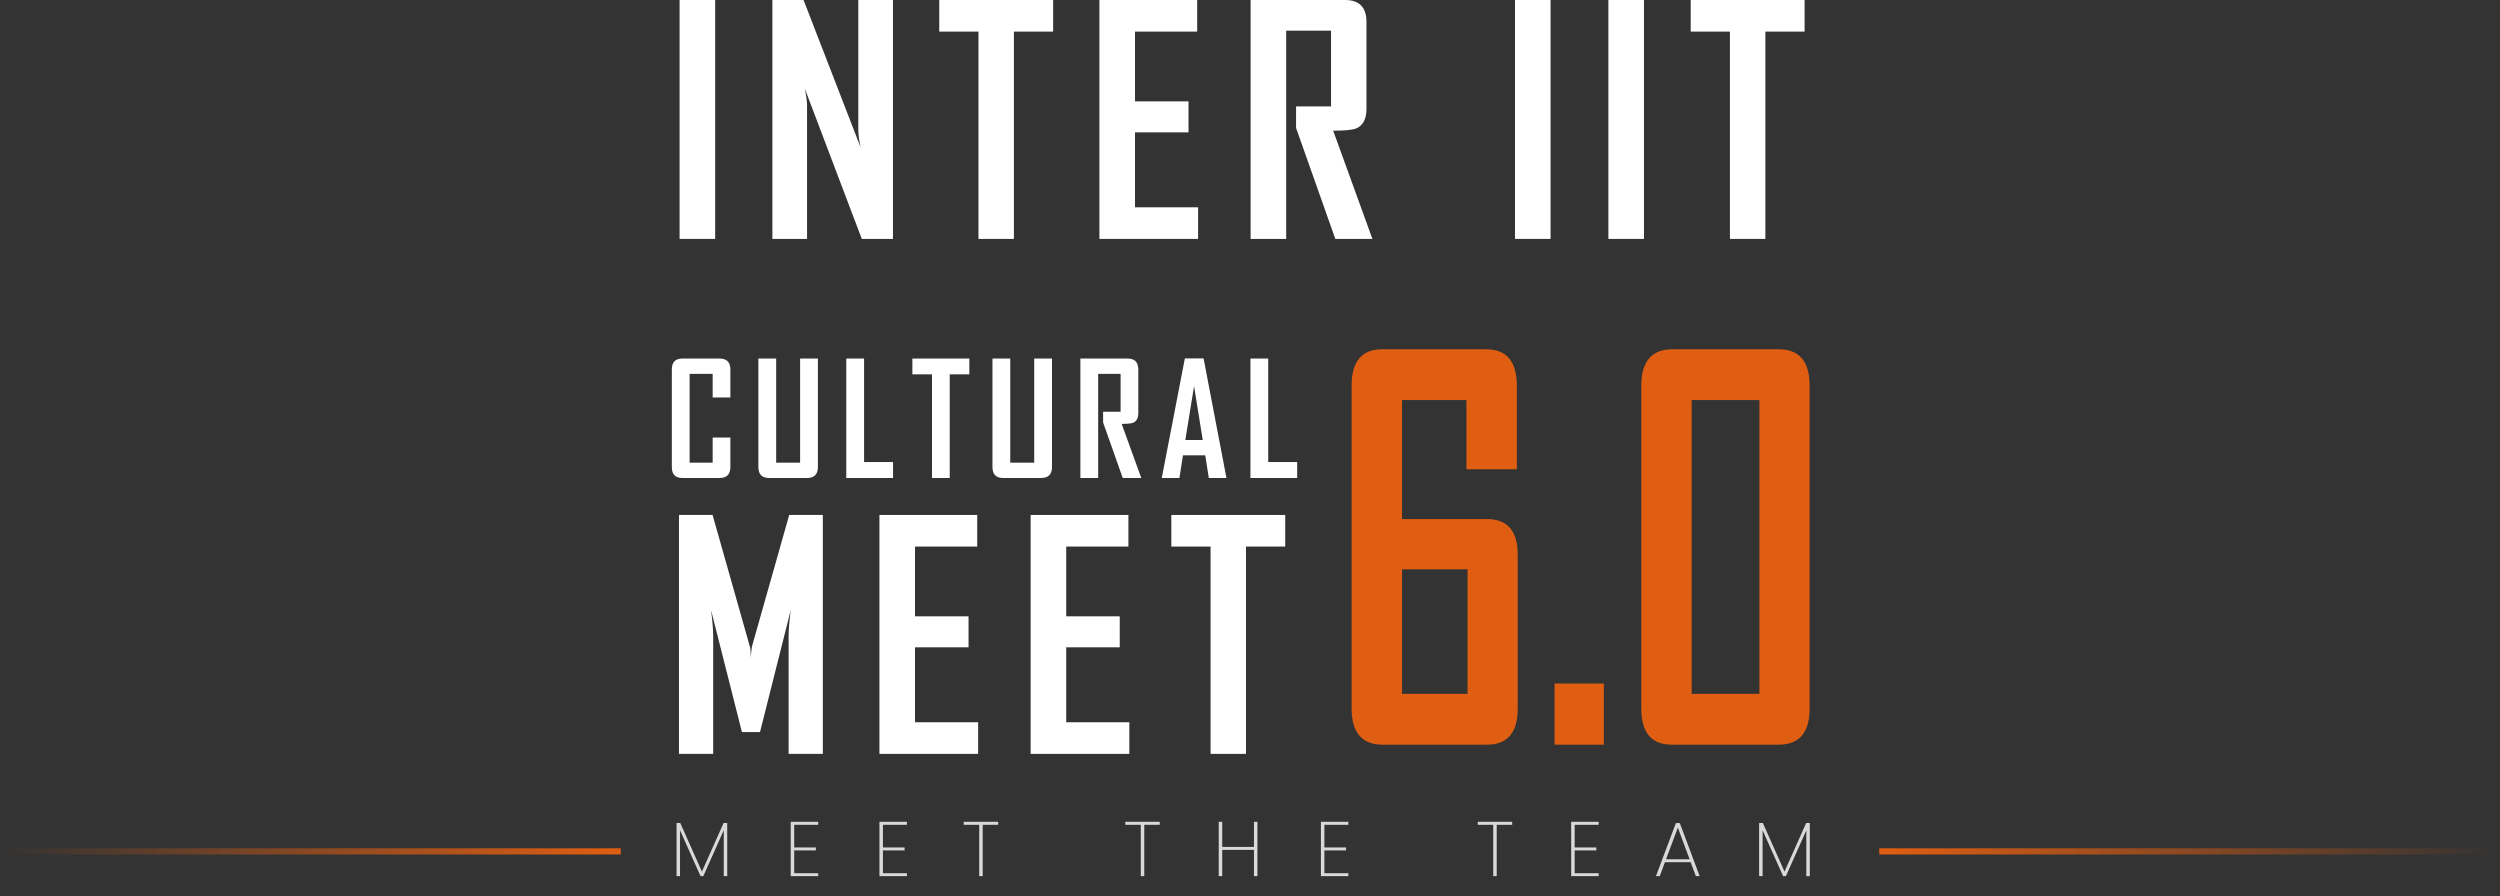 <svg width="1615" height="579" viewBox="0 0 1615 579" fill="none" xmlns="http://www.w3.org/2000/svg">
<rect x="0" y="0" width="1615" height="579" fill="#333333" stroke="none"/>
<path d="M461.996 154.339H439.01V0H461.996V154.339Z" fill="white"/>
<path d="M576.858 154.339H556.721L519.885 57.199C520.867 61.933 521.358 65.648 521.358 68.343V154.339H498.962V0H519.099L555.935 95.168C554.953 90.434 554.462 86.719 554.462 84.024V0H576.858V154.339Z" fill="white"/>
<path d="M680.326 20.414H654.983V154.339H632.095V20.414H606.752V0H680.326V20.414Z" fill="white"/>
<path d="M773.971 154.339H710.22V0H773.382V20.414H733.206V65.483H767.783V85.503H733.206V133.925H773.971V154.339Z" fill="white"/>
<path d="M886.575 154.339H862.607L837.263 82.643C837.263 82.643 837.263 78.008 837.263 68.738H859.856V19.823H830.878V154.339H807.892V0H868.893C878.127 0 882.744 4.734 882.744 14.201V70.316C882.744 76.825 880.55 81.032 876.162 82.939C873.805 83.925 868.828 84.418 861.231 84.418L886.575 154.339Z" fill="white"/>
<path d="M1001.67 154.339H978.68V0H1001.67V154.339Z" fill="white"/>
<path d="M1062.01 154.339H1039.02V0H1062.01V154.339Z" fill="white"/>
<path d="M1165.77 20.414H1140.43V154.339H1117.54V20.414H1092.2V0H1165.77V20.414Z" fill="white"/>
<path d="M471.819 301.738C471.819 306.439 469.478 308.789 464.795 308.789H440.827C436.276 308.789 434 306.439 434 301.738V238.72C434 233.986 436.276 231.619 440.827 231.619H464.795C469.478 231.619 471.819 233.986 471.819 238.72V256.767H460.375V241.531H445.493V298.878H460.375V282.655H471.819V301.738Z" fill="white"/>
<path d="M528.366 301.738C528.366 306.439 526.008 308.789 521.293 308.789H496.883C492.234 308.789 489.909 306.439 489.909 301.738V231.619H501.402V298.878H516.873V231.619H528.366V301.738Z" fill="white"/>
<path d="M576.907 308.789H546.702V231.619H558.195V298.483H576.907V308.789Z" fill="white"/>
<path d="M626.186 241.826H613.514V308.789H602.07V241.826H589.398V231.619H626.186V241.826Z" fill="white"/>
<path d="M679.59 301.738C679.59 306.439 677.232 308.789 672.517 308.789H648.107C643.457 308.789 641.132 306.439 641.132 301.738V231.619H652.625V298.878H668.097V231.619H679.59V301.738Z" fill="white"/>
<path d="M737.267 308.789H725.283L712.611 272.941C712.611 272.941 712.611 270.623 712.611 265.988H723.907V241.531H709.418V308.789H697.925V231.619H728.426C733.043 231.619 735.351 233.986 735.351 238.72V266.777C735.351 270.031 734.254 272.135 732.06 273.089C730.882 273.582 728.393 273.828 724.595 273.828L737.267 308.789Z" fill="white"/>
<path d="M792.291 308.789H780.897L778.588 294.144H764.197L761.889 308.789H750.543V308.592L765.425 231.521H777.508L792.291 308.789ZM776.967 284.233L771.368 249.42L765.72 284.233H776.967Z" fill="white"/>
<path d="M837.984 308.789H807.778V231.619H819.271V298.483H837.984V308.789Z" fill="white"/>
<path d="M531.543 487H509.441V410.866C509.441 406.855 509.899 401.267 510.816 394.101L490.974 472.897H479.284L459.343 394.101C460.26 401.398 460.719 406.987 460.719 410.866V487H438.617V332.661H460.326L484.49 417.966C484.752 418.887 484.949 421.221 485.08 424.968C485.08 423.325 485.276 420.991 485.669 417.966L509.834 332.661H531.543V487Z" fill="white"/>
<path d="M631.867 487H568.116V332.661H631.278V353.075H591.102V398.144H625.679V418.164H591.102V466.586H631.867V487Z" fill="white"/>
<path d="M729.54 487H665.788V332.661H728.95V353.075H688.774V398.144H723.351V418.164H688.774V466.586H729.54V487Z" fill="white"/>
<path d="M830.257 353.075H804.914V487H782.026V353.075H756.683V332.661H830.257V353.075Z" fill="white"/>
<path d="M980.451 457.72C980.451 473.28 973.798 481.06 960.492 481.06H893.254C879.853 481.06 873.153 473.28 873.153 457.72V249.127C873.153 233.458 879.712 225.624 892.829 225.624H959.925C973.232 225.624 979.885 233.458 979.885 249.127V303.152H947.327V258.431H905.711V335.306H960.492C973.798 335.306 980.451 342.977 980.451 358.32V457.72ZM948.035 448.253V367.786H905.711V448.253H948.035Z" fill="#E05E12"/>
<path d="M1036.08 481.06H1004.23V441.561H1036.08V481.06Z" fill="#E05E12"/>
<path d="M1169 457.72C1169 473.28 1162.35 481.06 1149.04 481.06H1079.96C1066.85 481.06 1060.29 473.28 1060.29 457.72V249.127C1060.29 233.458 1066.99 225.624 1080.39 225.624H1149.04C1162.35 225.624 1169 233.458 1169 249.127V457.72ZM1136.58 448.253V258.431H1092.84V448.253H1136.58Z" fill="#E05E12"/>
<rect y="548" width="401" height="4" fill="url(#paint0_linear_213_3)"/>
<rect x="1214" y="548" width="401" height="4" fill="url(#paint1_linear_213_3)"/>
<path d="M469.793 531.65V566H467.543V536.35L454.343 566H452.543L439.293 536.35V566H437.043V531.65H439.443L453.443 563.05L467.443 531.65H469.793ZM513.059 532.8V547.45H527.059V549.35H513.059V564.1H528.559V566H510.809V530.9H528.559V532.8H513.059ZM570.37 532.8V547.45H584.37V549.35H570.37V564.1H585.87V566H568.12V530.9H585.87V532.8H570.37ZM644.83 530.9V532.8H634.83V566H632.58V532.8H622.58V530.9H644.83ZM749.197 530.9V532.8H739.197V566H736.947V532.8H726.947V530.9H749.197ZM812.303 530.9V566H810.053V549H789.553V566H787.303V530.9H789.553V547.1H810.053V530.9H812.303ZM855.555 532.8V547.45H869.555V549.35H855.555V564.1H871.055V566H853.305V530.9H871.055V532.8H855.555ZM976.877 530.9V532.8H966.877V566H964.627V532.8H954.627V530.9H976.877ZM1017.23 532.8V547.45H1031.23V549.35H1017.23V564.1H1032.73V566H1014.98V530.9H1032.73V532.8H1017.23ZM1092.19 557H1075.54L1072.19 566H1069.74L1082.64 531.7H1085.14L1097.99 566H1095.54L1092.19 557ZM1091.49 555.1L1083.89 534.65L1076.24 555.1H1091.49ZM1169.14 531.65V566H1166.89V536.35L1153.69 566H1151.89L1138.64 536.35V566H1136.39V531.65H1138.79L1152.79 563.05L1166.79 531.65H1169.14Z" fill="#D9D9D9"/>
<defs>
<linearGradient id="paint0_linear_213_3" x1="401" y1="548" x2="0" y2="548" gradientUnits="userSpaceOnUse">
<stop stop-color="#E05E12"/>
<stop offset="1" stop-color="#E05E12" stop-opacity="0"/>
</linearGradient>
<linearGradient id="paint1_linear_213_3" x1="1214" y1="548" x2="1615" y2="550" gradientUnits="userSpaceOnUse">
<stop stop-color="#E05E12"/>
<stop offset="1" stop-color="#E05E12" stop-opacity="0"/>
</linearGradient>
</defs>
</svg>
